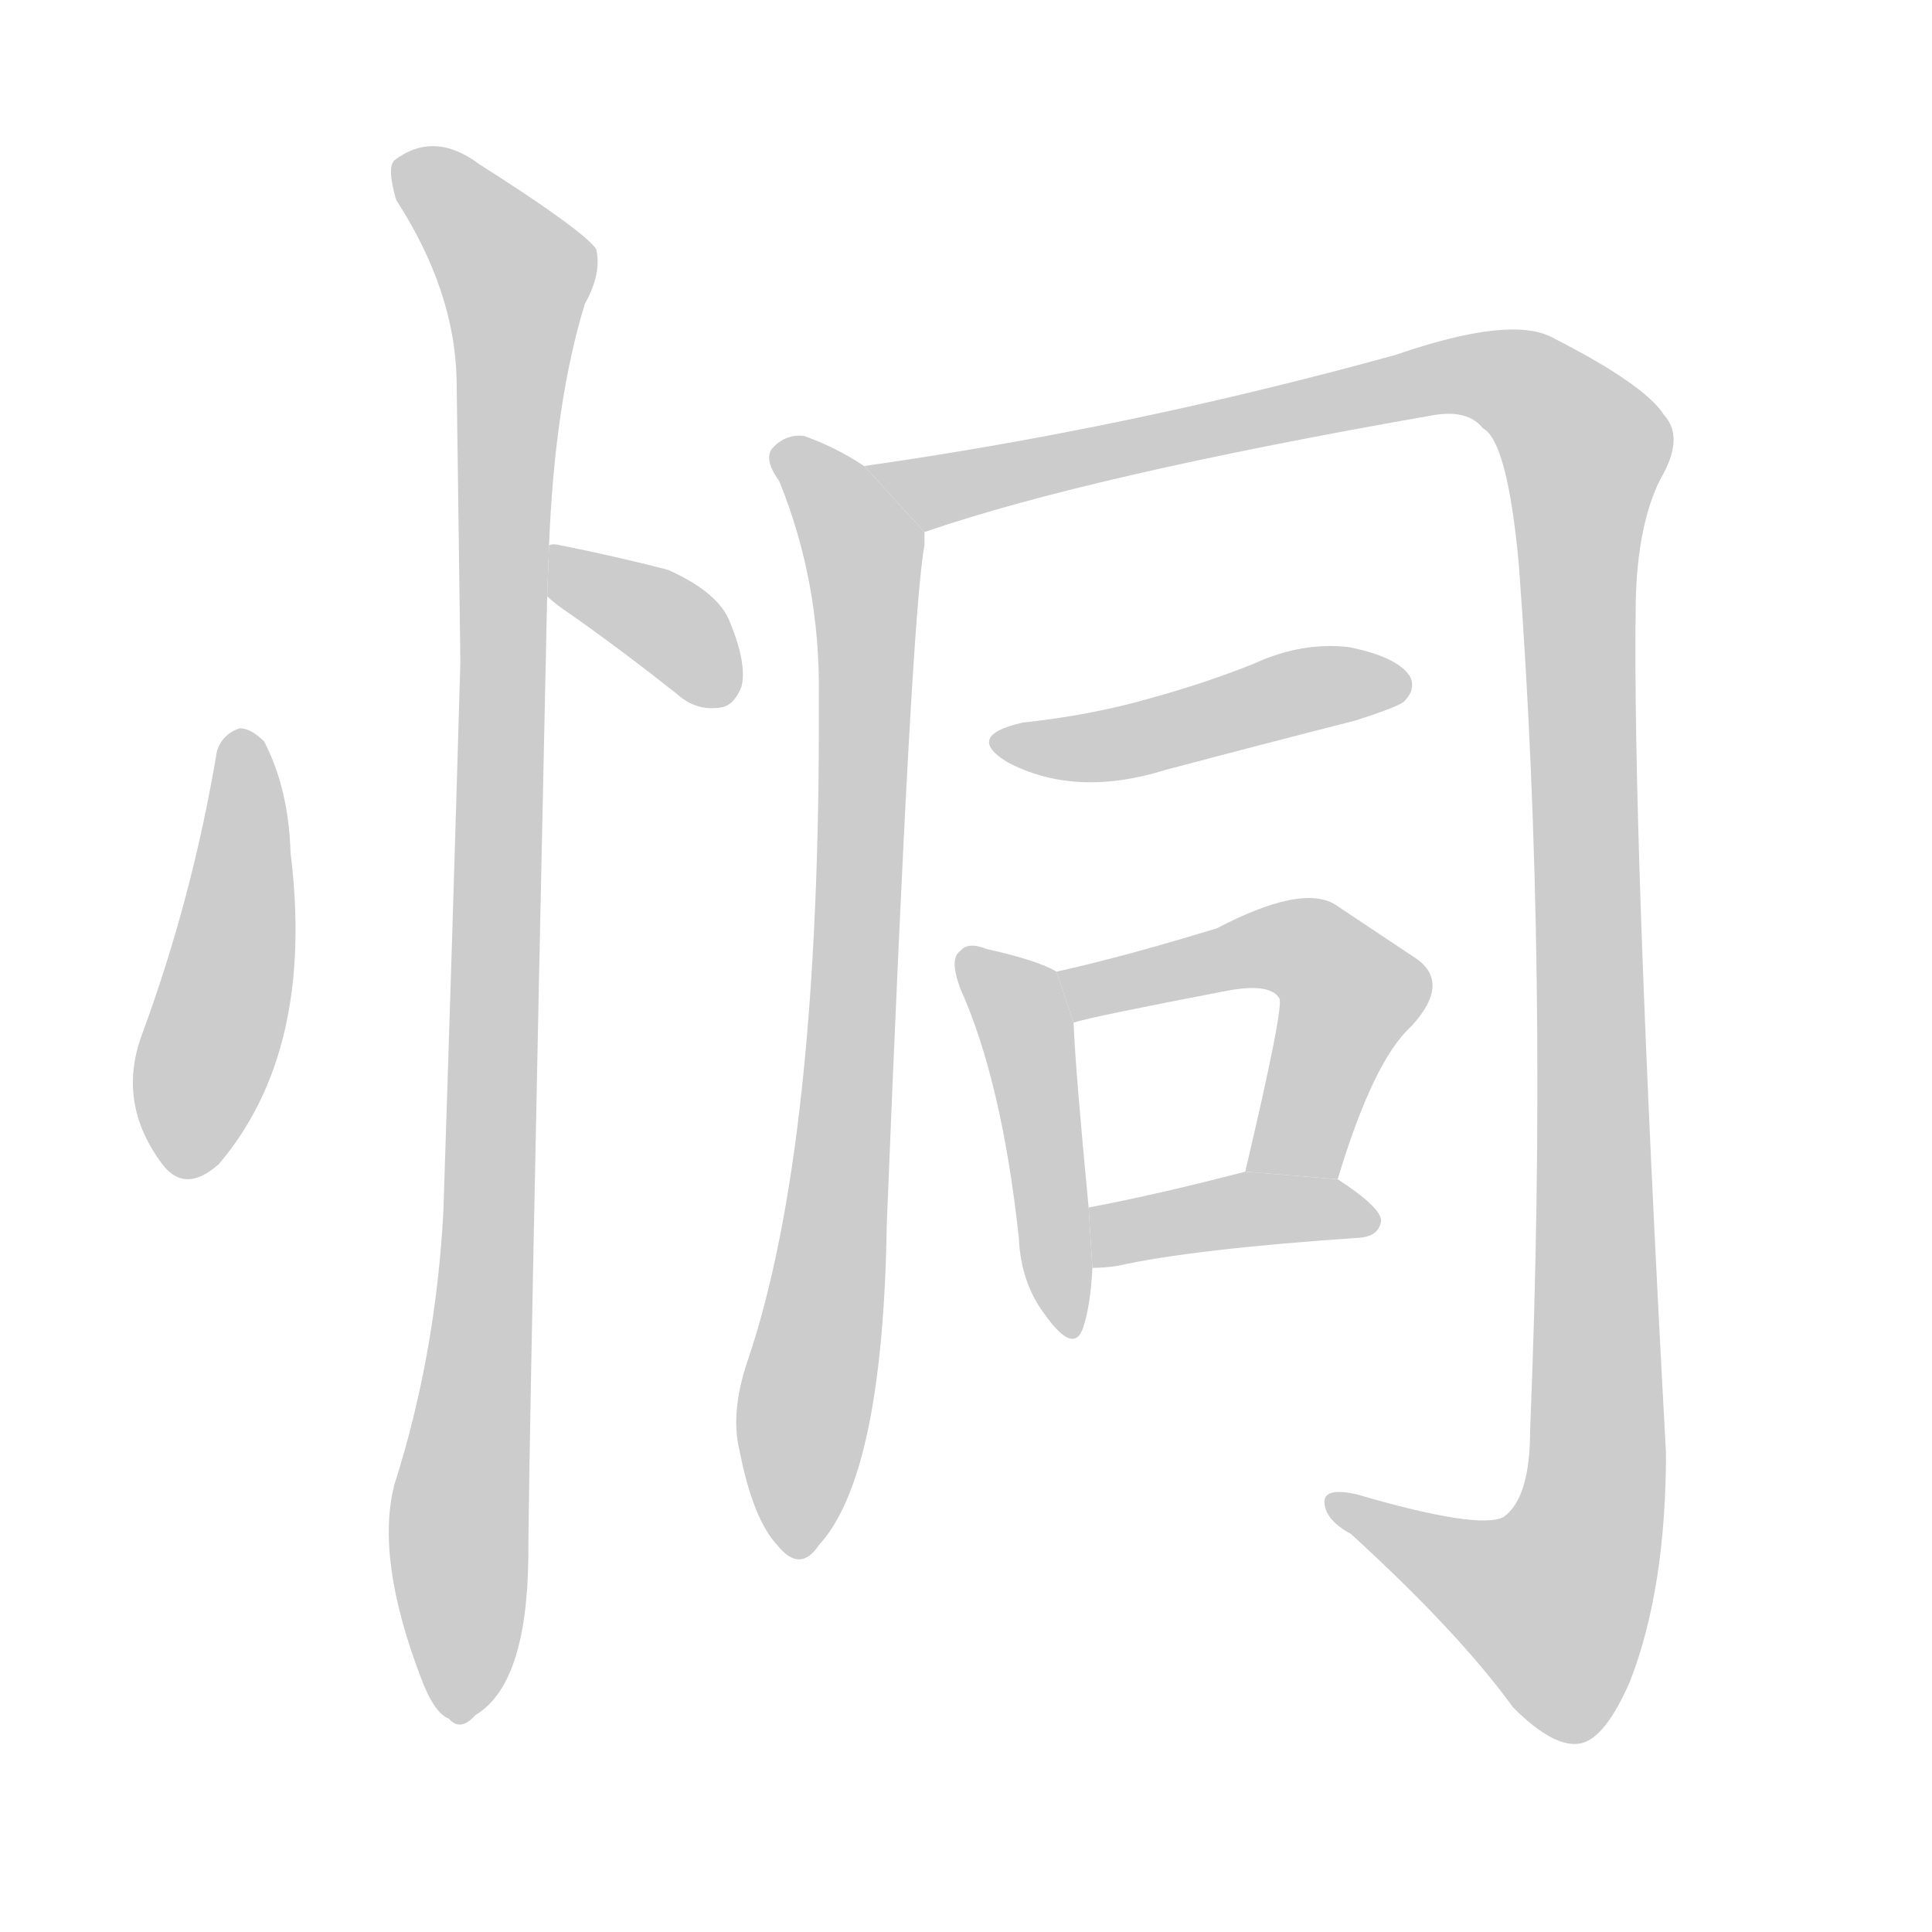 <!--
AnimCJK 2016-2018 Copyright Francois Mizessyn - https://github.com/parsimonhi/animCJK
Derived from:
    MakeMeAHanzi project - https://github.com/skishore/makemeahanzi
    Arphic PL KaitiM GB - https://apps.ubuntu.com/cat/applications/precise/fonts-arphic-gkai00mp/
    Arphic PL UKai - https://apps.ubuntu.com/cat/applications/fonts-arphic-ukai/
You can redistribute and/or modify this file under the terms of the Arphic Public License
as published by Arphic Technology Co., Ltd.
You should have received a copy of this license (the directory "APL") along with this file;
if not, see http://ftp.gnu.org/non-gnu/chinese-fonts-truetype/LICENSE.
-->
<svg id="z24683" class="acjk" version="1.1" viewBox="0 0 1024 1024" xmlns="http://www.w3.org/2000/svg" xmlns:xlink="http://www.w3.org/1999/xlink">
<style>
<![CDATA[
@keyframes z24683k {
	from {
		stroke:#c00;
		stroke-dashoffset:3334;
	}
	75% {
		stroke:#c00;
		stroke-dashoffset:0;
	}
	to {
		stroke:#000;
	}
}
#z24683 path[clip-path] {
	animation:z24683k 1s linear both;
	stroke-dasharray:3334;
	stroke-width:128;
	stroke-linecap:round;
	fill:none;
}
#z24683 path[clip-path="url(#z24683c1)"] {animation-delay:1s;}
#z24683 path[clip-path="url(#z24683c2)"] {animation-delay:2s;}
#z24683 path[clip-path="url(#z24683c3)"] {animation-delay:3s;}
#z24683 path[clip-path="url(#z24683c4)"] {animation-delay:4s;}
#z24683 path[clip-path="url(#z24683c5)"] {animation-delay:5s;}
#z24683 path[clip-path="url(#z24683c6)"] {animation-delay:6s;}
#z24683 path[clip-path="url(#z24683c7)"] {animation-delay:7s;}
#z24683 path[clip-path="url(#z24683c8)"] {animation-delay:8s;}
#z24683 path[clip-path="url(#z24683c9)"] {animation-delay:9s;}
#z24683 path {fill:#ccc;}
]]>
</style>
<path id="z24683d1" d="M115 398Q102 476 75 549Q62 585 86 617Q98 633 116 617Q167 557 154 452Q153 418 140 393Q133 386 127 386Q118 389 115 398 Z"/>
<path id="z24683d2" d="M290 316Q294 320 303 326Q330 345 359 368Q369 377 382 375Q389 374 393 364Q396 352 387 330Q381 314 354 302Q327 295 297 289Q293 288 291 289L290 316 Z"/>
<path id="z24683d3" d="M291 289Q294 213 310 161Q319 145 316 132Q309 122 254 87Q230 69 209 85Q205 89 210 106Q241 154 242 201Q243 271 244 351Q240 490 235 642Q231 718 209 787Q199 826 223 889Q230 908 238 911Q244 918 252 909Q279 893 280 827Q280 779 290 316L291 289 Z"/>
<path id="z24683d4" d="M458 247Q443 237 426 231Q416 230 409 238Q405 244 413 255Q435 309 434 370Q435 608 396 722Q387 749 392 769Q399 805 412 819Q424 834 434 819Q468 782 470 649Q483 325 490 289Q490 285 490 282L458 247 Z"/>
<path id="z24683d5" d="M490 282Q577 252 760 220Q778 217 786 227Q799 234 805 299Q821 513 811 758Q811 794 797 804Q784 811 719 792Q701 788 702 797Q703 806 716 813Q773 865 802 905Q824 927 838 924Q851 921 864 891Q883 842 883 770Q865 440 867 318Q868 278 880 254Q893 232 882 220Q872 204 823 179Q801 167 740 188Q599 227 458 247L490 282 Z"/>
<path id="z24683d6" d="M542 383Q511 390 534 404Q570 423 618 408Q667 395 718 382Q740 375 744 372Q751 365 747 358Q740 348 715 343Q690 340 664 352Q639 362 610 370Q579 379 542 383 Z"/>
<path id="z24683d7" d="M560 515Q550 509 523 503Q513 499 509 504Q503 508 509 524Q531 573 540 656Q541 680 554 697Q569 718 574 704Q578 692 579 672L577 640Q570 567 569 542L560 515 Z"/>
<path id="z24683d8" d="M709 625Q728 562 748 544Q770 520 749 507Q731 495 707 479Q689 469 645 492Q596 507 560 515L569 542Q578 539 651 525Q673 521 678 529Q681 532 660 621L709 625 Z"/>
<path id="z24683d9" d="M579 672Q585 672 592 671Q632 662 721 656Q731 655 732 647Q732 640 709 625L660 621Q614 633 577 640L579 672 Z"/>
<defs>
	<clipPath id="z24683c1"><use xlink:href="#z24683d1"/></clipPath>
	<clipPath id="z24683c2"><use xlink:href="#z24683d2"/></clipPath>
	<clipPath id="z24683c3"><use xlink:href="#z24683d3"/></clipPath>
	<clipPath id="z24683c4"><use xlink:href="#z24683d4"/></clipPath>
	<clipPath id="z24683c5"><use xlink:href="#z24683d5"/></clipPath>
	<clipPath id="z24683c6"><use xlink:href="#z24683d6"/></clipPath>
	<clipPath id="z24683c7"><use xlink:href="#z24683d7"/></clipPath>
	<clipPath id="z24683c8"><use xlink:href="#z24683d8"/></clipPath>
	<clipPath id="z24683c9"><use xlink:href="#z24683d9"/></clipPath>
</defs>
<path pathLength="3333" clip-path="url(#z24683c1)" d="M126 393L95 619"/>
<path pathLength="3333" clip-path="url(#z24683c2)" d="M298 295L388 363"/>
<path pathLength="3333" clip-path="url(#z24683c3)" d="M213 89L277 152L249 909"/>
<path pathLength="3333" clip-path="url(#z24683c4)" d="M416 242L458 291L459 335L423 822"/>
<path pathLength="3333" clip-path="url(#z24683c5)" d="M466 248L504 259L778 198L842 244L843 806L814 870L707 800"/>
<path pathLength="3333" clip-path="url(#z24683c6)" d="M532 394L741 363"/>
<path pathLength="3333" clip-path="url(#z24683c7)" d="M514 511L545 551L564 703"/>
<path pathLength="3333" clip-path="url(#z24683c8)" d="M569 523L702 509L717 536L672 620"/>
<path pathLength="3333" clip-path="url(#z24683c9)" d="M584 664L725 646"/>
</svg>